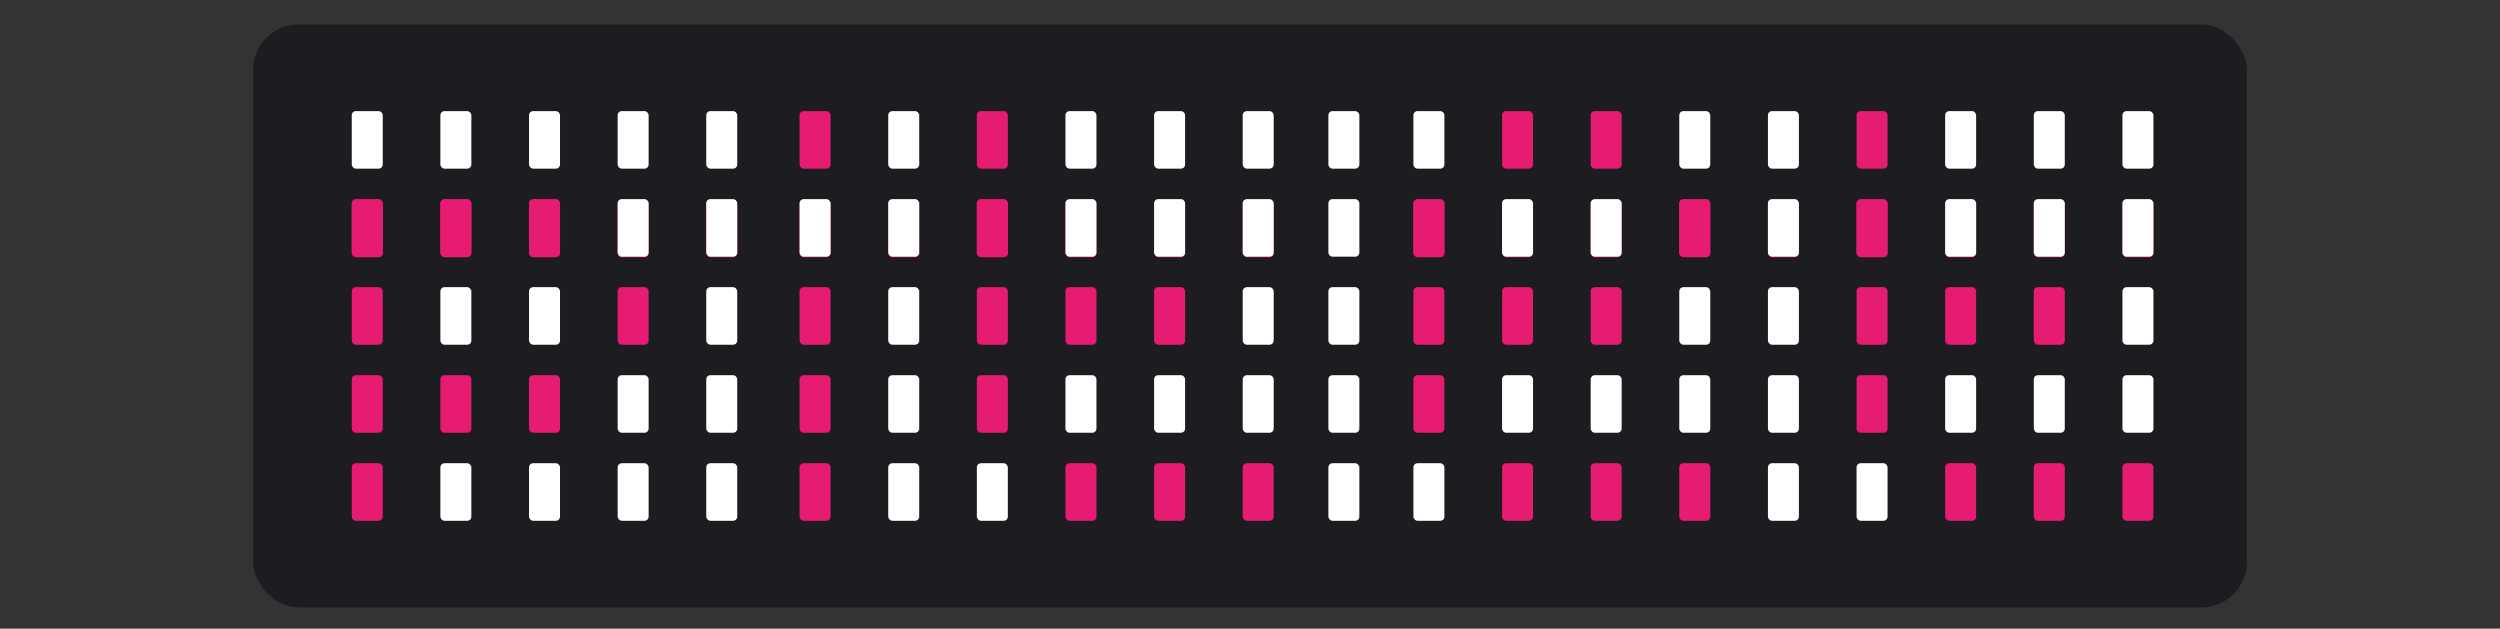 <?xml version="1.0" encoding="UTF-8"?>
<svg id="Ebene_2" data-name="Ebene 2" xmlns="http://www.w3.org/2000/svg" viewBox="0 0 688.11 173.03">
  <rect x="0" y="0" width="688.11" height="173.03" fill="#333333" stroke="none"/>
  <defs>
    <style>
      .cls-1 {
        fill: #e61c72;
      }

      .cls-1, .cls-2, .cls-3, .cls-4 {
        stroke-width: 0px;
      }

      .cls-2 {
        fill: none;
      }

      .cls-3 {
        fill: #1d1d21;
      }

      .cls-4 {
        fill: #fff;
      }
    </style>
  </defs>
  <g id="Ebene_2-2" data-name="Ebene 2">
    <rect class="cls-2" width="688.11" height="173.03"/>
    <g>
      <g>
        <rect class="cls-3" x="69.65" y="6.74" width="548.81" height="160.45" rx="12.51" ry="12.51"/>
        <g>
          <rect class="cls-1" x="170" y="54.97" width="8.53" height="15.84" rx="1.14" ry="1.14" transform="translate(348.53 125.77) rotate(180)"/>
          <rect class="cls-1" x="145.61" y="54.97" width="8.53" height="15.84" rx="1.14" ry="1.14" transform="translate(299.75 125.77) rotate(180)"/>
          <rect class="cls-1" x="194.4" y="54.97" width="8.53" height="15.84" rx="1.14" ry="1.14" transform="translate(397.32 125.77) rotate(180)"/>
          <rect class="cls-1" x="121.22" y="54.97" width="8.53" height="15.84" rx="1.14" ry="1.14" transform="translate(250.96 125.77) rotate(180)"/>
          <rect class="cls-1" x="96.82" y="54.97" width="8.53" height="15.84" rx="1.14" ry="1.14" transform="translate(202.17 125.77) rotate(180)"/>
          <g>
            <rect class="cls-1" x="170" y="79.05" width="8.53" height="15.84" rx="1.14" ry="1.14" transform="translate(348.53 173.93) rotate(180)"/>
            <rect class="cls-4" x="145.61" y="79.05" width="8.53" height="15.84" rx="1.14" ry="1.14" transform="translate(299.75 173.93) rotate(180)"/>
            <rect class="cls-4" x="194.4" y="79.05" width="8.53" height="15.84" rx="1.14" ry="1.14" transform="translate(397.32 173.93) rotate(180)"/>
            <rect class="cls-4" x="121.22" y="79.05" width="8.53" height="15.84" rx="1.14" ry="1.14" transform="translate(250.96 173.93) rotate(180)"/>
            <rect class="cls-1" x="96.82" y="79.05" width="8.53" height="15.84" rx="1.14" ry="1.14" transform="translate(202.17 173.93) rotate(180)"/>
          </g>
          <g>
            <rect class="cls-4" x="170" y="103.28" width="8.53" height="15.84" rx="1.14" ry="1.14" transform="translate(348.53 222.39) rotate(180)"/>
            <rect class="cls-1" x="145.61" y="103.28" width="8.53" height="15.84" rx="1.14" ry="1.14" transform="translate(299.75 222.39) rotate(180)"/>
            <rect class="cls-4" x="194.4" y="103.28" width="8.53" height="15.84" rx="1.14" ry="1.14" transform="translate(397.32 222.39) rotate(180)"/>
            <rect class="cls-1" x="121.22" y="103.28" width="8.53" height="15.84" rx="1.14" ry="1.14" transform="translate(250.96 222.39) rotate(180)"/>
            <rect class="cls-1" x="96.82" y="103.28" width="8.53" height="15.84" rx="1.14" ry="1.14" transform="translate(202.17 222.39) rotate(180)"/>
          </g>
          <g>
            <rect class="cls-4" x="170" y="127.51" width="8.53" height="15.84" rx="1.14" ry="1.14" transform="translate(348.53 270.85) rotate(180)"/>
            <rect class="cls-4" x="145.61" y="127.51" width="8.53" height="15.84" rx="1.14" ry="1.14" transform="translate(299.75 270.85) rotate(180)"/>
            <rect class="cls-4" x="194.4" y="127.51" width="8.53" height="15.84" rx="1.14" ry="1.14" transform="translate(397.32 270.85) rotate(180)"/>
            <rect class="cls-4" x="121.22" y="127.51" width="8.53" height="15.84" rx="1.14" ry="1.14" transform="translate(250.96 270.85) rotate(180)"/>
            <rect class="cls-1" x="96.82" y="127.51" width="8.53" height="15.84" rx="1.14" ry="1.14" transform="translate(202.17 270.85) rotate(180)"/>
          </g>
          <g>
            <rect class="cls-4" x="170" y="54.82" width="8.53" height="15.84" rx="1.14" ry="1.14" transform="translate(348.53 125.47) rotate(180)"/>
            <rect class="cls-1" x="145.61" y="54.82" width="8.53" height="15.84" rx="1.14" ry="1.14" transform="translate(299.75 125.47) rotate(180)"/>
            <rect class="cls-4" x="194.4" y="54.82" width="8.53" height="15.84" rx="1.14" ry="1.14" transform="translate(397.32 125.47) rotate(180)"/>
            <rect class="cls-1" x="121.22" y="54.82" width="8.53" height="15.84" rx="1.14" ry="1.14" transform="translate(250.96 125.47) rotate(180)"/>
            <rect class="cls-1" x="96.82" y="54.82" width="8.53" height="15.84" rx="1.14" ry="1.14" transform="translate(202.17 125.47) rotate(180)"/>
          </g>
          <g>
            <rect class="cls-4" x="170" y="30.59" width="8.53" height="15.84" rx="1.14" ry="1.14" transform="translate(348.53 77.01) rotate(180)"/>
            <rect class="cls-4" x="145.61" y="30.59" width="8.53" height="15.84" rx="1.14" ry="1.14" transform="translate(299.75 77.01) rotate(180)"/>
            <rect class="cls-4" x="194.4" y="30.59" width="8.53" height="15.84" rx="1.14" ry="1.14" transform="translate(397.32 77.01) rotate(180)"/>
            <rect class="cls-4" x="121.22" y="30.59" width="8.53" height="15.84" rx="1.14" ry="1.14" transform="translate(250.96 77.01) rotate(180)"/>
            <rect class="cls-4" x="96.82" y="30.59" width="8.53" height="15.84" rx="1.14" ry="1.14" transform="translate(202.17 77.01) rotate(180)"/>
          </g>
        </g>
        <rect class="cls-1" x="220.09" y="54.97" width="8.53" height="15.84" rx="1.14" ry="1.14" transform="translate(448.7 125.77) rotate(180)"/>
        <rect class="cls-1" x="220.09" y="79.05" width="8.53" height="15.84" rx="1.14" ry="1.14" transform="translate(448.7 173.93) rotate(180)"/>
        <rect class="cls-1" x="220.09" y="103.28" width="8.53" height="15.84" rx="1.14" ry="1.14" transform="translate(448.7 222.39) rotate(180)"/>
        <rect class="cls-1" x="220.09" y="127.51" width="8.53" height="15.84" rx="1.14" ry="1.14" transform="translate(448.7 270.85) rotate(180)"/>
        <rect class="cls-4" x="220.09" y="54.82" width="8.53" height="15.84" rx="1.14" ry="1.14" transform="translate(448.7 125.47) rotate(180)"/>
        <rect class="cls-1" x="220.09" y="30.59" width="8.53" height="15.84" rx="1.14" ry="1.14" transform="translate(448.7 77.01) rotate(180)"/>
        <rect class="cls-4" x="365.62" y="79.05" width="8.53" height="15.84" rx="1.14" ry="1.14" transform="translate(739.78 173.93) rotate(180)"/>
        <rect class="cls-4" x="365.62" y="103.28" width="8.53" height="15.84" rx="1.14" ry="1.14" transform="translate(739.78 222.39) rotate(180)"/>
        <rect class="cls-4" x="365.62" y="127.51" width="8.53" height="15.84" rx="1.14" ry="1.14" transform="translate(739.78 270.85) rotate(180)"/>
        <rect class="cls-4" x="365.62" y="54.82" width="8.53" height="15.84" rx="1.14" ry="1.14" transform="translate(739.78 125.47) rotate(180)"/>
        <rect class="cls-4" x="365.62" y="30.59" width="8.53" height="15.84" rx="1.14" ry="1.14" transform="translate(739.78 77.01) rotate(180)"/>
        <g>
          <rect class="cls-1" x="462.22" y="54.97" width="8.53" height="15.84" rx="1.14" ry="1.14" transform="translate(932.96 125.77) rotate(180)"/>
          <rect class="cls-1" x="437.82" y="54.97" width="8.53" height="15.84" rx="1.14" ry="1.14" transform="translate(884.17 125.77) rotate(180)"/>
          <rect class="cls-1" x="413.43" y="54.97" width="8.53" height="15.84" rx="1.14" ry="1.14" transform="translate(835.39 125.77) rotate(180)"/>
          <rect class="cls-1" x="389.04" y="54.97" width="8.53" height="15.84" rx="1.14" ry="1.14" transform="translate(786.6 125.77) rotate(180)"/>
          <rect class="cls-4" x="462.22" y="79.05" width="8.53" height="15.84" rx="1.14" ry="1.14" transform="translate(932.96 173.93) rotate(180)"/>
          <rect class="cls-1" x="437.82" y="79.05" width="8.53" height="15.84" rx="1.14" ry="1.14" transform="translate(884.17 173.93) rotate(180)"/>
          <rect class="cls-1" x="413.43" y="79.05" width="8.53" height="15.84" rx="1.14" ry="1.14" transform="translate(835.39 173.93) rotate(180)"/>
          <rect class="cls-1" x="389.04" y="79.05" width="8.53" height="15.84" rx="1.14" ry="1.14" transform="translate(786.6 173.93) rotate(180)"/>
          <rect class="cls-4" x="462.22" y="103.28" width="8.53" height="15.84" rx="1.14" ry="1.14" transform="translate(932.96 222.39) rotate(180)"/>
          <rect class="cls-4" x="437.82" y="103.28" width="8.53" height="15.84" rx="1.14" ry="1.14" transform="translate(884.17 222.39) rotate(180)"/>
          <rect class="cls-4" x="413.43" y="103.28" width="8.53" height="15.84" rx="1.14" ry="1.14" transform="translate(835.39 222.39) rotate(180)"/>
          <rect class="cls-1" x="389.04" y="103.28" width="8.53" height="15.84" rx="1.14" ry="1.14" transform="translate(786.6 222.39) rotate(180)"/>
          <rect class="cls-1" x="462.22" y="127.51" width="8.53" height="15.84" rx="1.14" ry="1.14" transform="translate(932.96 270.85) rotate(180)"/>
          <rect class="cls-1" x="437.82" y="127.51" width="8.53" height="15.84" rx="1.14" ry="1.14" transform="translate(884.17 270.85) rotate(180)"/>
          <rect class="cls-1" x="413.43" y="127.51" width="8.53" height="15.84" rx="1.14" ry="1.14" transform="translate(835.39 270.85) rotate(180)"/>
          <rect class="cls-4" x="389.04" y="127.51" width="8.53" height="15.84" rx="1.14" ry="1.14" transform="translate(786.6 270.85) rotate(180)"/>
          <rect class="cls-1" x="462.22" y="54.82" width="8.53" height="15.84" rx="1.14" ry="1.14" transform="translate(932.96 125.47) rotate(180)"/>
          <rect class="cls-4" x="437.82" y="54.82" width="8.53" height="15.84" rx="1.14" ry="1.14" transform="translate(884.17 125.47) rotate(180)"/>
          <rect class="cls-4" x="413.43" y="54.82" width="8.53" height="15.84" rx="1.14" ry="1.14" transform="translate(835.39 125.47) rotate(180)"/>
          <rect class="cls-1" x="389.04" y="54.82" width="8.53" height="15.84" rx="1.14" ry="1.14" transform="translate(786.6 125.47) rotate(180)"/>
          <rect class="cls-4" x="462.22" y="30.59" width="8.53" height="15.84" rx="1.14" ry="1.14" transform="translate(932.96 77.01) rotate(180)"/>
          <rect class="cls-1" x="437.82" y="30.59" width="8.53" height="15.84" rx="1.14" ry="1.14" transform="translate(884.17 77.01) rotate(180)"/>
          <rect class="cls-1" x="413.43" y="30.59" width="8.53" height="15.84" rx="1.14" ry="1.14" transform="translate(835.39 77.01) rotate(180)"/>
          <rect class="cls-4" x="389.04" y="30.59" width="8.53" height="15.84" rx="1.14" ry="1.14" transform="translate(786.6 77.01) rotate(180)"/>
        </g>
        <g>
          <rect class="cls-1" x="317.66" y="54.97" width="8.53" height="15.84" rx="1.14" ry="1.14" transform="translate(643.85 125.77) rotate(180)"/>
          <rect class="cls-1" x="293.27" y="54.97" width="8.53" height="15.84" rx="1.14" ry="1.14" transform="translate(595.06 125.77) rotate(180)"/>
          <rect class="cls-1" x="342.05" y="54.97" width="8.53" height="15.84" rx="1.14" ry="1.14" transform="translate(692.63 125.77) rotate(180)"/>
          <rect class="cls-1" x="268.87" y="54.97" width="8.53" height="15.84" rx="1.14" ry="1.14" transform="translate(546.27 125.77) rotate(180)"/>
          <rect class="cls-1" x="244.48" y="54.97" width="8.53" height="15.84" rx="1.14" ry="1.14" transform="translate(497.49 125.77) rotate(180)"/>
          <rect class="cls-1" x="317.66" y="79.05" width="8.53" height="15.84" rx="1.14" ry="1.14" transform="translate(643.85 173.93) rotate(180)"/>
          <rect class="cls-1" x="293.27" y="79.05" width="8.53" height="15.84" rx="1.14" ry="1.14" transform="translate(595.06 173.93) rotate(180)"/>
          <rect class="cls-4" x="342.05" y="79.05" width="8.53" height="15.84" rx="1.14" ry="1.14" transform="translate(692.63 173.93) rotate(180)"/>
          <rect class="cls-1" x="268.87" y="79.05" width="8.53" height="15.84" rx="1.14" ry="1.14" transform="translate(546.27 173.93) rotate(180)"/>
          <rect class="cls-4" x="244.48" y="79.05" width="8.53" height="15.84" rx="1.14" ry="1.14" transform="translate(497.49 173.93) rotate(180)"/>
          <rect class="cls-4" x="317.66" y="103.28" width="8.53" height="15.84" rx="1.14" ry="1.14" transform="translate(643.85 222.39) rotate(180)"/>
          <rect class="cls-4" x="293.27" y="103.28" width="8.53" height="15.84" rx="1.14" ry="1.14" transform="translate(595.06 222.39) rotate(180)"/>
          <rect class="cls-4" x="342.05" y="103.28" width="8.53" height="15.84" rx="1.14" ry="1.14" transform="translate(692.63 222.39) rotate(180)"/>
          <rect class="cls-1" x="268.87" y="103.28" width="8.53" height="15.84" rx="1.14" ry="1.14" transform="translate(546.27 222.39) rotate(180)"/>
          <rect class="cls-4" x="244.48" y="103.28" width="8.53" height="15.84" rx="1.14" ry="1.14" transform="translate(497.49 222.39) rotate(180)"/>
          <rect class="cls-1" x="317.66" y="127.51" width="8.53" height="15.84" rx="1.14" ry="1.14" transform="translate(643.85 270.85) rotate(180)"/>
          <rect class="cls-1" x="293.27" y="127.51" width="8.53" height="15.84" rx="1.14" ry="1.14" transform="translate(595.06 270.85) rotate(180)"/>
          <rect class="cls-1" x="342.05" y="127.51" width="8.53" height="15.84" rx="1.14" ry="1.14" transform="translate(692.63 270.85) rotate(180)"/>
          <rect class="cls-4" x="268.87" y="127.51" width="8.53" height="15.84" rx="1.14" ry="1.14" transform="translate(546.27 270.85) rotate(180)"/>
          <rect class="cls-4" x="244.48" y="127.51" width="8.53" height="15.84" rx="1.14" ry="1.14" transform="translate(497.49 270.85) rotate(180)"/>
          <rect class="cls-4" x="317.66" y="54.82" width="8.53" height="15.84" rx="1.14" ry="1.14" transform="translate(643.85 125.47) rotate(180)"/>
          <rect class="cls-4" x="293.27" y="54.82" width="8.53" height="15.84" rx="1.14" ry="1.14" transform="translate(595.06 125.47) rotate(180)"/>
          <rect class="cls-4" x="342.05" y="54.82" width="8.53" height="15.84" rx="1.14" ry="1.14" transform="translate(692.63 125.47) rotate(180)"/>
          <rect class="cls-1" x="268.87" y="54.82" width="8.53" height="15.84" rx="1.14" ry="1.14" transform="translate(546.27 125.47) rotate(180)"/>
          <rect class="cls-4" x="244.48" y="54.82" width="8.53" height="15.84" rx="1.14" ry="1.14" transform="translate(497.49 125.47) rotate(180)"/>
          <rect class="cls-4" x="317.66" y="30.59" width="8.53" height="15.84" rx="1.14" ry="1.14" transform="translate(643.85 77.01) rotate(180)"/>
          <rect class="cls-4" x="293.27" y="30.59" width="8.53" height="15.84" rx="1.14" ry="1.14" transform="translate(595.06 77.01) rotate(180)"/>
          <rect class="cls-4" x="342.05" y="30.59" width="8.53" height="15.84" rx="1.14" ry="1.14" transform="translate(692.63 77.01) rotate(180)"/>
          <rect class="cls-1" x="268.87" y="30.59" width="8.53" height="15.84" rx="1.14" ry="1.14" transform="translate(546.27 77.01) rotate(180)"/>
          <rect class="cls-4" x="244.48" y="30.59" width="8.53" height="15.84" rx="1.14" ry="1.14" transform="translate(497.49 77.01) rotate(180)"/>
        </g>
      </g>
      <g>
        <rect class="cls-1" x="559.79" y="54.97" width="8.53" height="15.84" rx="1.14" ry="1.14" transform="translate(1128.11 125.77) rotate(180)"/>
        <rect class="cls-1" x="535.4" y="54.97" width="8.53" height="15.84" rx="1.14" ry="1.14" transform="translate(1079.32 125.77) rotate(180)"/>
        <rect class="cls-1" x="584.18" y="54.97" width="8.53" height="15.84" rx="1.14" ry="1.14" transform="translate(1176.9 125.77) rotate(180)"/>
        <rect class="cls-1" x="511" y="54.97" width="8.53" height="15.84" rx="1.14" ry="1.14" transform="translate(1030.54 125.77) rotate(180)"/>
        <rect class="cls-1" x="486.61" y="54.97" width="8.53" height="15.84" rx="1.14" ry="1.14" transform="translate(981.75 125.77) rotate(180)"/>
        <rect class="cls-1" x="559.79" y="79.05" width="8.53" height="15.84" rx="1.14" ry="1.14" transform="translate(1128.11 173.93) rotate(180)"/>
        <rect class="cls-1" x="535.4" y="79.05" width="8.53" height="15.84" rx="1.14" ry="1.14" transform="translate(1079.32 173.93) rotate(180)"/>
        <rect class="cls-4" x="584.18" y="79.05" width="8.53" height="15.84" rx="1.14" ry="1.14" transform="translate(1176.9 173.93) rotate(180)"/>
        <rect class="cls-1" x="511" y="79.05" width="8.53" height="15.84" rx="1.14" ry="1.14" transform="translate(1030.54 173.93) rotate(180)"/>
        <rect class="cls-4" x="486.61" y="79.05" width="8.53" height="15.84" rx="1.14" ry="1.14" transform="translate(981.75 173.93) rotate(180)"/>
        <rect class="cls-4" x="559.79" y="103.28" width="8.53" height="15.84" rx="1.14" ry="1.14" transform="translate(1128.11 222.39) rotate(180)"/>
        <rect class="cls-4" x="535.4" y="103.28" width="8.53" height="15.84" rx="1.14" ry="1.14" transform="translate(1079.32 222.39) rotate(180)"/>
        <rect class="cls-4" x="584.18" y="103.28" width="8.53" height="15.84" rx="1.14" ry="1.14" transform="translate(1176.9 222.39) rotate(180)"/>
        <rect class="cls-1" x="511" y="103.28" width="8.53" height="15.84" rx="1.14" ry="1.14" transform="translate(1030.54 222.39) rotate(180)"/>
        <rect class="cls-4" x="486.61" y="103.28" width="8.53" height="15.84" rx="1.14" ry="1.14" transform="translate(981.75 222.39) rotate(180)"/>
        <rect class="cls-1" x="559.79" y="127.51" width="8.53" height="15.84" rx="1.14" ry="1.14" transform="translate(1128.11 270.85) rotate(180)"/>
        <rect class="cls-1" x="535.4" y="127.51" width="8.53" height="15.84" rx="1.14" ry="1.14" transform="translate(1079.32 270.85) rotate(180)"/>
        <rect class="cls-1" x="584.18" y="127.51" width="8.53" height="15.84" rx="1.14" ry="1.14" transform="translate(1176.9 270.85) rotate(180)"/>
        <rect class="cls-4" x="511" y="127.51" width="8.53" height="15.84" rx="1.14" ry="1.14" transform="translate(1030.54 270.85) rotate(180)"/>
        <rect class="cls-4" x="486.61" y="127.51" width="8.53" height="15.84" rx="1.14" ry="1.14" transform="translate(981.75 270.85) rotate(180)"/>
        <rect class="cls-4" x="559.79" y="54.82" width="8.53" height="15.84" rx="1.14" ry="1.14" transform="translate(1128.11 125.47) rotate(180)"/>
        <rect class="cls-4" x="535.4" y="54.82" width="8.53" height="15.84" rx="1.14" ry="1.14" transform="translate(1079.32 125.47) rotate(180)"/>
        <rect class="cls-4" x="584.18" y="54.82" width="8.53" height="15.84" rx="1.14" ry="1.14" transform="translate(1176.9 125.47) rotate(180)"/>
        <rect class="cls-1" x="511" y="54.82" width="8.53" height="15.84" rx="1.14" ry="1.14" transform="translate(1030.54 125.47) rotate(180)"/>
        <rect class="cls-4" x="486.61" y="54.82" width="8.53" height="15.84" rx="1.14" ry="1.14" transform="translate(981.75 125.47) rotate(180)"/>
        <rect class="cls-4" x="559.79" y="30.59" width="8.53" height="15.84" rx="1.14" ry="1.14" transform="translate(1128.11 77.01) rotate(180)"/>
        <rect class="cls-4" x="535.4" y="30.59" width="8.53" height="15.84" rx="1.14" ry="1.14" transform="translate(1079.32 77.01) rotate(180)"/>
        <rect class="cls-4" x="584.18" y="30.59" width="8.53" height="15.84" rx="1.14" ry="1.14" transform="translate(1176.9 77.01) rotate(180)"/>
        <rect class="cls-1" x="511" y="30.59" width="8.53" height="15.84" rx="1.14" ry="1.14" transform="translate(1030.54 77.01) rotate(180)"/>
        <rect class="cls-4" x="486.61" y="30.59" width="8.53" height="15.84" rx="1.14" ry="1.14" transform="translate(981.75 77.01) rotate(180)"/>
      </g>
    </g>
  </g>
</svg>